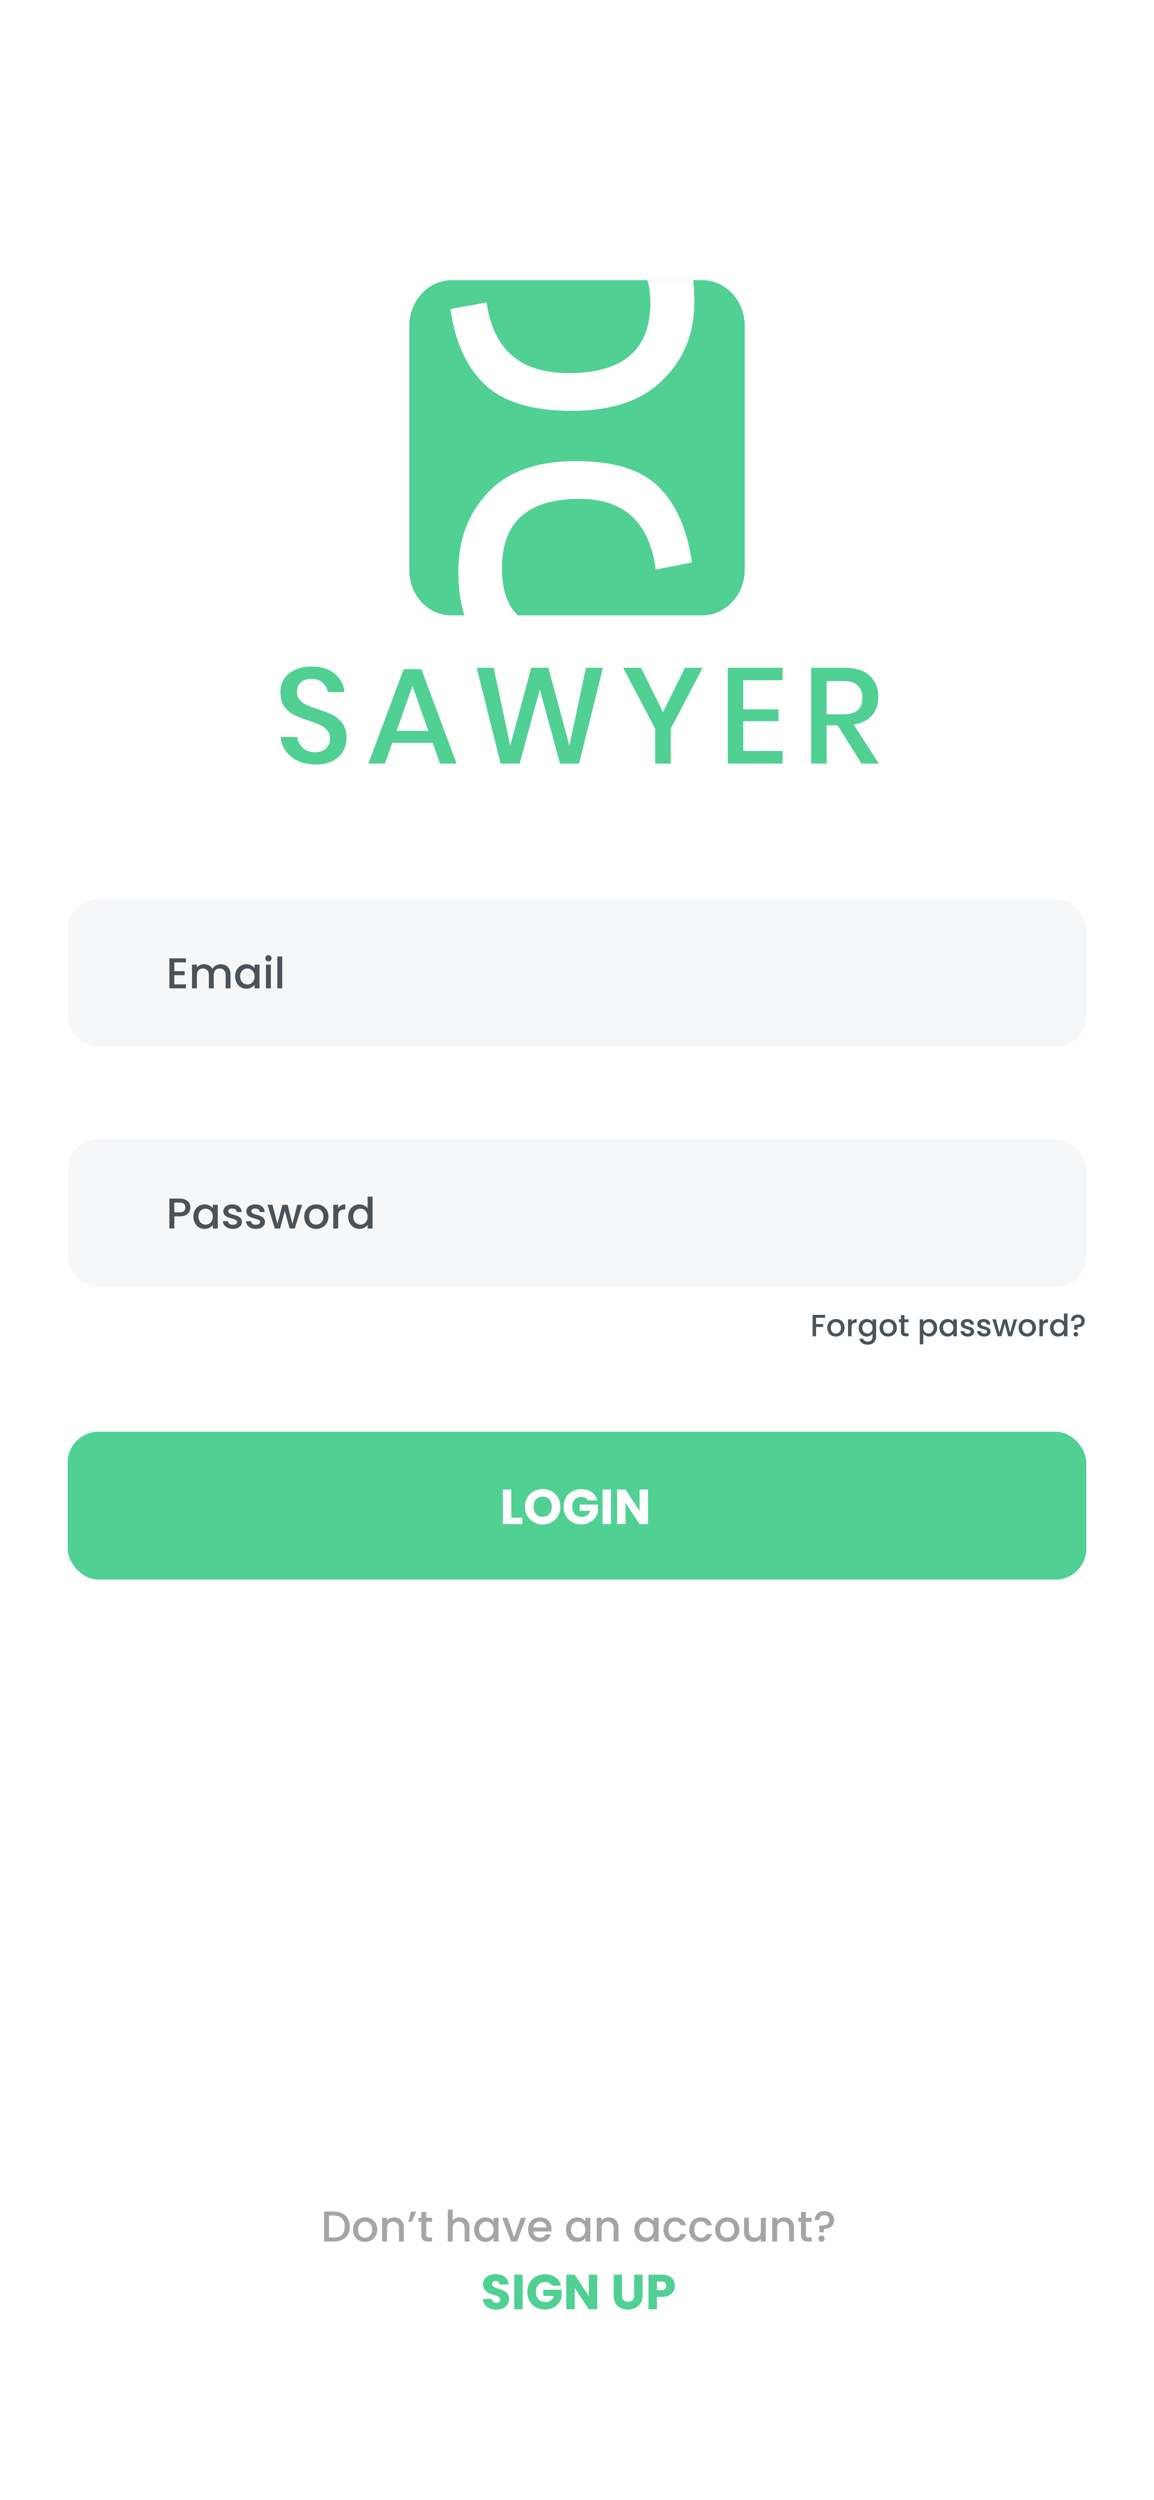 <svg width="375" height="812" viewBox="0 0 375 812" fill="none" xmlns="http://www.w3.org/2000/svg">
<rect x="0" y="0" width="375" height="812" fill="#333333" stroke="none"/>
<g clip-path="url(#clip0)">
<rect width="375" height="812" fill="white"/>
<g clip-path="url(#clip1)">
<path d="M146.777 91H228.223C235.787 91 242 97.641 242 105.726V185.13C242 193.215 235.787 199.856 228.223 199.856H146.777C139.213 200 133 193.359 133 185.274V105.87C133 97.641 139.213 91 146.777 91Z" fill="#50D093"/>
<path d="M163.12 184.553C163.12 169.538 171.494 162.031 188.378 162.031C202.83 162.031 211.069 169.682 213.095 184.986L224.846 182.676C223.361 171.992 219.714 163.763 214.041 158.133C208.368 152.502 199.453 149.759 187.027 149.759C174.601 149.759 165.146 153.08 158.663 159.865C152.18 166.651 148.938 175.169 148.938 185.708C148.938 191.194 149.613 195.958 150.964 200H168.523C168.253 199.712 167.983 199.567 167.712 199.278C164.606 195.958 163.12 191.049 163.12 184.553Z" fill="white"/>
<path d="M184.731 121.174C169.063 121.174 160.284 113.522 158.123 98.219L146.372 100.384C147.858 111.068 151.639 119.297 157.582 124.927C163.525 130.558 172.98 133.445 185.812 133.445C198.778 133.445 208.638 130.125 215.257 123.483C222.145 116.842 225.657 108.325 225.657 97.93C225.657 95.475 225.522 93.166 225.252 91H210.394C211.069 93.166 211.34 95.764 211.34 98.652C211.205 113.666 202.425 121.174 184.731 121.174Z" fill="white"/>
</g>
<path d="M112.604 239.712C112.604 241.24 112.237 242.665 111.502 243.988C110.767 245.281 109.65 246.325 108.151 247.118C106.652 247.912 104.815 248.309 102.64 248.309C100.524 248.309 98.629 247.941 96.953 247.206C95.278 246.442 93.941 245.384 92.941 244.032C91.942 242.68 91.369 241.122 91.222 239.359H96.6C96.748 240.711 97.321 241.872 98.32 242.842C99.349 243.812 100.715 244.297 102.42 244.297C103.948 244.297 105.124 243.885 105.947 243.062C106.799 242.239 107.225 241.181 107.225 239.888C107.225 238.771 106.917 237.86 106.3 237.155C105.682 236.42 104.918 235.847 104.007 235.435C103.096 235.024 101.847 234.553 100.26 234.024C98.32 233.407 96.733 232.79 95.498 232.173C94.293 231.556 93.265 230.659 92.412 229.483C91.56 228.308 91.134 226.765 91.134 224.854C91.134 223.179 91.545 221.709 92.368 220.446C93.191 219.182 94.367 218.212 95.895 217.536C97.424 216.831 99.187 216.478 101.186 216.478C104.36 216.478 106.873 217.242 108.724 218.77C110.605 220.299 111.678 222.297 111.943 224.766H106.52C106.314 223.591 105.756 222.591 104.845 221.768C103.963 220.916 102.743 220.49 101.186 220.49C99.775 220.49 98.643 220.857 97.791 221.592C96.939 222.297 96.512 223.326 96.512 224.678C96.512 225.736 96.806 226.618 97.394 227.323C97.982 227.999 98.717 228.543 99.598 228.954C100.51 229.337 101.744 229.792 103.302 230.321C105.271 230.938 106.873 231.57 108.107 232.217C109.371 232.834 110.429 233.745 111.281 234.95C112.163 236.155 112.604 237.742 112.604 239.712ZM140.605 241.255H127.467L125.086 248H119.708L131.17 217.36H136.946L148.364 248H142.985L140.605 241.255ZM139.194 237.375L134.036 222.826L128.878 237.375H139.194ZM195.918 216.875L188.159 248H181.987L175.418 223.929L168.849 248H162.677L154.917 216.875H160.428L165.807 242.181L172.64 216.875H178.195L185.029 242.181L190.407 216.875H195.918ZM228.326 216.875L217.966 236.67V248H212.896V236.67L202.491 216.875H208.311L215.453 231.291L222.595 216.875H228.326ZM241.515 220.931V230.365H252.978V234.245H241.515V243.9H254.301V248H236.489V216.875H254.301V220.931H241.515ZM279.944 248L272.184 235.567H268.613V248H263.587V216.875H274.565C278.121 216.875 280.811 217.742 282.633 219.476C284.485 221.21 285.41 223.502 285.41 226.353C285.41 228.793 284.72 230.791 283.338 232.349C281.986 233.907 280.017 234.906 277.431 235.347L285.587 248H279.944ZM268.613 231.996H274.168C278.224 231.996 280.252 230.204 280.252 226.618C280.252 224.913 279.753 223.591 278.753 222.65C277.783 221.68 276.255 221.195 274.168 221.195H268.613V231.996Z" fill="#50D093"/>
<rect x="22" y="465" width="331" height="48" rx="10" fill="#50D093"/>
<rect x="22" y="292" width="331" height="48" rx="10" fill="#F6F7F9"/>
<path d="M56.646 312.558V315.414H60.006V316.716H56.646V319.698H60.426V321H55.05V311.256H60.426V312.558H56.646ZM71.73 313.16C72.337 313.16 72.878 313.286 73.354 313.538C73.839 313.79 74.217 314.163 74.488 314.658C74.768 315.153 74.908 315.75 74.908 316.45V321H73.326V316.688C73.326 315.997 73.153 315.47 72.808 315.106C72.463 314.733 71.991 314.546 71.394 314.546C70.796 314.546 70.32 314.733 69.966 315.106C69.621 315.47 69.448 315.997 69.448 316.688V321H67.866V316.688C67.866 315.997 67.693 315.47 67.348 315.106C67.002 314.733 66.531 314.546 65.934 314.546C65.337 314.546 64.861 314.733 64.506 315.106C64.16 315.47 63.988 315.997 63.988 316.688V321H62.392V313.286H63.988V314.168C64.249 313.851 64.581 313.603 64.982 313.426C65.383 313.249 65.812 313.16 66.27 313.16C66.886 313.16 67.436 313.291 67.922 313.552C68.407 313.813 68.781 314.191 69.042 314.686C69.275 314.219 69.639 313.851 70.134 313.58C70.629 313.3 71.16 313.16 71.73 313.16ZM76.407 317.108C76.407 316.333 76.565 315.647 76.883 315.05C77.209 314.453 77.648 313.991 78.199 313.664C78.759 313.328 79.375 313.16 80.047 313.16C80.653 313.16 81.181 313.281 81.629 313.524C82.086 313.757 82.45 314.051 82.721 314.406V313.286H84.331V321H82.721V319.852C82.45 320.216 82.081 320.519 81.615 320.762C81.148 321.005 80.616 321.126 80.019 321.126C79.356 321.126 78.749 320.958 78.199 320.622C77.648 320.277 77.209 319.801 76.883 319.194C76.565 318.578 76.407 317.883 76.407 317.108ZM82.721 317.136C82.721 316.604 82.609 316.142 82.385 315.75C82.17 315.358 81.885 315.059 81.531 314.854C81.176 314.649 80.793 314.546 80.383 314.546C79.972 314.546 79.589 314.649 79.235 314.854C78.88 315.05 78.591 315.344 78.367 315.736C78.152 316.119 78.045 316.576 78.045 317.108C78.045 317.64 78.152 318.107 78.367 318.508C78.591 318.909 78.88 319.217 79.235 319.432C79.599 319.637 79.981 319.74 80.383 319.74C80.793 319.74 81.176 319.637 81.531 319.432C81.885 319.227 82.17 318.928 82.385 318.536C82.609 318.135 82.721 317.668 82.721 317.136ZM87.239 312.264C86.95 312.264 86.707 312.166 86.511 311.97C86.315 311.774 86.217 311.531 86.217 311.242C86.217 310.953 86.315 310.71 86.511 310.514C86.707 310.318 86.95 310.22 87.239 310.22C87.519 310.22 87.757 310.318 87.953 310.514C88.149 310.71 88.247 310.953 88.247 311.242C88.247 311.531 88.149 311.774 87.953 311.97C87.757 312.166 87.519 312.264 87.239 312.264ZM88.023 313.286V321H86.427V313.286H88.023ZM91.714 310.64V321H90.118V310.64H91.714Z" fill="#4A5359"/>
<path d="M166.158 492.888H169.742V495H163.422V483.768H166.158V492.888ZM176.359 495.112C175.303 495.112 174.332 494.867 173.447 494.376C172.572 493.885 171.873 493.203 171.351 492.328C170.839 491.443 170.583 490.451 170.583 489.352C170.583 488.253 170.839 487.267 171.351 486.392C171.873 485.517 172.572 484.835 173.447 484.344C174.332 483.853 175.303 483.608 176.359 483.608C177.415 483.608 178.38 483.853 179.255 484.344C180.14 484.835 180.833 485.517 181.335 486.392C181.847 487.267 182.103 488.253 182.103 489.352C182.103 490.451 181.847 491.443 181.335 492.328C180.823 493.203 180.129 493.885 179.255 494.376C178.38 494.867 177.415 495.112 176.359 495.112ZM176.359 492.616C177.255 492.616 177.969 492.317 178.503 491.72C179.047 491.123 179.319 490.333 179.319 489.352C179.319 488.36 179.047 487.571 178.503 486.984C177.969 486.387 177.255 486.088 176.359 486.088C175.452 486.088 174.727 486.381 174.183 486.968C173.649 487.555 173.383 488.349 173.383 489.352C173.383 490.344 173.649 491.139 174.183 491.736C174.727 492.323 175.452 492.616 176.359 492.616ZM191.081 487.32C190.878 486.947 190.585 486.664 190.201 486.472C189.827 486.269 189.385 486.168 188.873 486.168C187.987 486.168 187.278 486.461 186.745 487.048C186.211 487.624 185.945 488.397 185.945 489.368C185.945 490.403 186.222 491.213 186.777 491.8C187.342 492.376 188.115 492.664 189.097 492.664C189.769 492.664 190.334 492.493 190.793 492.152C191.262 491.811 191.603 491.32 191.817 490.68H188.345V488.664H194.297V491.208C194.094 491.891 193.747 492.525 193.257 493.112C192.777 493.699 192.163 494.173 191.417 494.536C190.67 494.899 189.827 495.08 188.889 495.08C187.779 495.08 186.787 494.84 185.913 494.36C185.049 493.869 184.371 493.192 183.881 492.328C183.401 491.464 183.161 490.477 183.161 489.368C183.161 488.259 183.401 487.272 183.881 486.408C184.371 485.533 185.049 484.856 185.913 484.376C186.777 483.885 187.763 483.64 188.873 483.64C190.217 483.64 191.347 483.965 192.265 484.616C193.193 485.267 193.806 486.168 194.105 487.32H191.081ZM198.548 483.768V495H195.812V483.768H198.548ZM210.579 495H207.843L203.267 488.072V495H200.531V483.768H203.267L207.843 490.728V483.768H210.579V495Z" fill="white"/>
<rect x="22" y="370" width="331" height="48" rx="10" fill="#F6F7F9"/>
<path d="M61.854 392.168C61.854 392.663 61.737 393.129 61.504 393.568C61.271 394.007 60.897 394.366 60.384 394.646C59.871 394.917 59.213 395.052 58.41 395.052H56.646V399H55.05V389.27H58.41C59.157 389.27 59.787 389.401 60.3 389.662C60.823 389.914 61.21 390.259 61.462 390.698C61.723 391.137 61.854 391.627 61.854 392.168ZM58.41 393.75C59.017 393.75 59.469 393.615 59.768 393.344C60.067 393.064 60.216 392.672 60.216 392.168C60.216 391.104 59.614 390.572 58.41 390.572H56.646V393.75H58.41ZM62.844 395.108C62.844 394.333 63.003 393.647 63.32 393.05C63.647 392.453 64.085 391.991 64.636 391.664C65.196 391.328 65.812 391.16 66.484 391.16C67.091 391.16 67.618 391.281 68.066 391.524C68.523 391.757 68.888 392.051 69.158 392.406V391.286H70.768V399H69.158V397.852C68.888 398.216 68.519 398.519 68.052 398.762C67.585 399.005 67.053 399.126 66.456 399.126C65.793 399.126 65.187 398.958 64.636 398.622C64.085 398.277 63.647 397.801 63.32 397.194C63.003 396.578 62.844 395.883 62.844 395.108ZM69.158 395.136C69.158 394.604 69.046 394.142 68.822 393.75C68.608 393.358 68.323 393.059 67.968 392.854C67.614 392.649 67.231 392.546 66.82 392.546C66.409 392.546 66.027 392.649 65.672 392.854C65.317 393.05 65.028 393.344 64.804 393.736C64.59 394.119 64.482 394.576 64.482 395.108C64.482 395.64 64.59 396.107 64.804 396.508C65.028 396.909 65.317 397.217 65.672 397.432C66.036 397.637 66.419 397.74 66.82 397.74C67.231 397.74 67.614 397.637 67.968 397.432C68.323 397.227 68.608 396.928 68.822 396.536C69.046 396.135 69.158 395.668 69.158 395.136ZM75.665 399.126C75.058 399.126 74.512 399.019 74.026 398.804C73.55 398.58 73.172 398.281 72.892 397.908C72.612 397.525 72.463 397.101 72.445 396.634H74.097C74.124 396.961 74.278 397.236 74.558 397.46C74.848 397.675 75.207 397.782 75.636 397.782C76.085 397.782 76.43 397.698 76.672 397.53C76.924 397.353 77.05 397.129 77.05 396.858C77.05 396.569 76.91 396.354 76.63 396.214C76.36 396.074 75.926 395.92 75.329 395.752C74.75 395.593 74.278 395.439 73.915 395.29C73.55 395.141 73.233 394.912 72.963 394.604C72.701 394.296 72.57 393.89 72.57 393.386C72.57 392.975 72.692 392.602 72.934 392.266C73.177 391.921 73.522 391.65 73.971 391.454C74.428 391.258 74.951 391.16 75.538 391.16C76.416 391.16 77.121 391.384 77.653 391.832C78.194 392.271 78.483 392.873 78.52 393.638H76.924C76.897 393.293 76.757 393.017 76.504 392.812C76.252 392.607 75.912 392.504 75.483 392.504C75.062 392.504 74.74 392.583 74.516 392.742C74.293 392.901 74.18 393.111 74.18 393.372C74.18 393.577 74.255 393.75 74.404 393.89C74.554 394.03 74.736 394.142 74.951 394.226C75.165 394.301 75.483 394.399 75.903 394.52C76.463 394.669 76.92 394.823 77.275 394.982C77.638 395.131 77.951 395.355 78.213 395.654C78.474 395.953 78.609 396.349 78.618 396.844C78.618 397.283 78.497 397.675 78.254 398.02C78.012 398.365 77.666 398.636 77.219 398.832C76.78 399.028 76.262 399.126 75.665 399.126ZM83.143 399.126C82.536 399.126 81.99 399.019 81.505 398.804C81.029 398.58 80.651 398.281 80.371 397.908C80.091 397.525 79.942 397.101 79.923 396.634H81.575C81.603 396.961 81.757 397.236 82.037 397.46C82.326 397.675 82.686 397.782 83.115 397.782C83.563 397.782 83.908 397.698 84.151 397.53C84.403 397.353 84.529 397.129 84.529 396.858C84.529 396.569 84.389 396.354 84.109 396.214C83.838 396.074 83.404 395.92 82.807 395.752C82.228 395.593 81.757 395.439 81.393 395.29C81.029 395.141 80.712 394.912 80.441 394.604C80.18 394.296 80.049 393.89 80.049 393.386C80.049 392.975 80.17 392.602 80.413 392.266C80.656 391.921 81.001 391.65 81.449 391.454C81.906 391.258 82.429 391.16 83.017 391.16C83.894 391.16 84.599 391.384 85.131 391.832C85.672 392.271 85.962 392.873 85.999 393.638H84.403C84.375 393.293 84.235 393.017 83.983 392.812C83.731 392.607 83.39 392.504 82.961 392.504C82.541 392.504 82.219 392.583 81.995 392.742C81.771 392.901 81.659 393.111 81.659 393.372C81.659 393.577 81.734 393.75 81.883 393.89C82.032 394.03 82.214 394.142 82.429 394.226C82.644 394.301 82.961 394.399 83.381 394.52C83.941 394.669 84.398 394.823 84.753 394.982C85.117 395.131 85.43 395.355 85.691 395.654C85.952 395.953 86.088 396.349 86.097 396.844C86.097 397.283 85.976 397.675 85.733 398.02C85.49 398.365 85.145 398.636 84.697 398.832C84.258 399.028 83.74 399.126 83.143 399.126ZM98.181 391.286L95.787 399H94.108L92.553 393.302L90.999 399H89.32L86.912 391.286H88.535L90.145 397.488L91.784 391.286H93.45L95.017 397.46L96.614 391.286H98.181ZM102.72 399.126C101.992 399.126 101.334 398.963 100.746 398.636C100.158 398.3 99.696 397.833 99.36 397.236C99.024 396.629 98.856 395.929 98.856 395.136C98.856 394.352 99.029 393.657 99.374 393.05C99.72 392.443 100.191 391.977 100.788 391.65C101.386 391.323 102.053 391.16 102.79 391.16C103.528 391.16 104.195 391.323 104.792 391.65C105.39 391.977 105.861 392.443 106.206 393.05C106.552 393.657 106.724 394.352 106.724 395.136C106.724 395.92 106.547 396.615 106.192 397.222C105.838 397.829 105.352 398.3 104.736 398.636C104.13 398.963 103.458 399.126 102.72 399.126ZM102.72 397.74C103.131 397.74 103.514 397.642 103.868 397.446C104.232 397.25 104.526 396.956 104.75 396.564C104.974 396.172 105.086 395.696 105.086 395.136C105.086 394.576 104.979 394.105 104.764 393.722C104.55 393.33 104.265 393.036 103.91 392.84C103.556 392.644 103.173 392.546 102.762 392.546C102.352 392.546 101.969 392.644 101.614 392.84C101.269 393.036 100.994 393.33 100.788 393.722C100.583 394.105 100.48 394.576 100.48 395.136C100.48 395.967 100.69 396.611 101.11 397.068C101.54 397.516 102.076 397.74 102.72 397.74ZM109.898 392.406C110.131 392.014 110.439 391.711 110.822 391.496C111.214 391.272 111.676 391.16 112.208 391.16V392.812H111.802C111.177 392.812 110.701 392.971 110.374 393.288C110.057 393.605 109.898 394.156 109.898 394.94V399H108.302V391.286H109.898V392.406ZM113.143 395.108C113.143 394.333 113.302 393.647 113.619 393.05C113.946 392.453 114.384 391.991 114.935 391.664C115.495 391.328 116.116 391.16 116.797 391.16C117.301 391.16 117.796 391.272 118.281 391.496C118.776 391.711 119.168 392 119.457 392.364V388.64H121.067V399H119.457V397.838C119.196 398.211 118.832 398.519 118.365 398.762C117.908 399.005 117.38 399.126 116.783 399.126C116.111 399.126 115.495 398.958 114.935 398.622C114.384 398.277 113.946 397.801 113.619 397.194C113.302 396.578 113.143 395.883 113.143 395.108ZM119.457 395.136C119.457 394.604 119.345 394.142 119.121 393.75C118.906 393.358 118.622 393.059 118.267 392.854C117.912 392.649 117.53 392.546 117.119 392.546C116.708 392.546 116.326 392.649 115.971 392.854C115.616 393.05 115.327 393.344 115.103 393.736C114.888 394.119 114.781 394.576 114.781 395.108C114.781 395.64 114.888 396.107 115.103 396.508C115.327 396.909 115.616 397.217 115.971 397.432C116.335 397.637 116.718 397.74 117.119 397.74C117.53 397.74 117.912 397.637 118.267 397.432C118.622 397.227 118.906 396.928 119.121 396.536C119.345 396.135 119.457 395.668 119.457 395.136Z" fill="#4A5359"/>
<path d="M268.143 427.05V427.98H265.193V430.03H267.493V430.96H265.193V434H264.053V427.05H268.143ZM271.589 434.09C271.069 434.09 270.599 433.973 270.179 433.74C269.759 433.5 269.429 433.167 269.189 432.74C268.949 432.307 268.829 431.807 268.829 431.24C268.829 430.68 268.953 430.183 269.199 429.75C269.446 429.317 269.783 428.983 270.209 428.75C270.636 428.517 271.113 428.4 271.639 428.4C272.166 428.4 272.643 428.517 273.069 428.75C273.496 428.983 273.833 429.317 274.079 429.75C274.326 430.183 274.449 430.68 274.449 431.24C274.449 431.8 274.323 432.297 274.069 432.73C273.816 433.163 273.469 433.5 273.029 433.74C272.596 433.973 272.116 434.09 271.589 434.09ZM271.589 433.1C271.883 433.1 272.156 433.03 272.409 432.89C272.669 432.75 272.879 432.54 273.039 432.26C273.199 431.98 273.279 431.64 273.279 431.24C273.279 430.84 273.203 430.503 273.049 430.23C272.896 429.95 272.693 429.74 272.439 429.6C272.186 429.46 271.913 429.39 271.619 429.39C271.326 429.39 271.053 429.46 270.799 429.6C270.553 429.74 270.356 429.95 270.209 430.23C270.063 430.503 269.989 430.84 269.989 431.24C269.989 431.833 270.139 432.293 270.439 432.62C270.746 432.94 271.129 433.1 271.589 433.1ZM276.716 429.29C276.883 429.01 277.103 428.793 277.376 428.64C277.656 428.48 277.986 428.4 278.366 428.4V429.58H278.076C277.63 429.58 277.29 429.693 277.056 429.92C276.83 430.147 276.716 430.54 276.716 431.1V434H275.576V428.49H276.716V429.29ZM281.634 428.4C282.061 428.4 282.437 428.487 282.764 428.66C283.097 428.827 283.357 429.037 283.544 429.29V428.49H284.694V434.09C284.694 434.597 284.587 435.047 284.374 435.44C284.161 435.84 283.851 436.153 283.444 436.38C283.044 436.607 282.564 436.72 282.004 436.72C281.257 436.72 280.637 436.543 280.144 436.19C279.651 435.843 279.371 435.37 279.304 434.77H280.434C280.521 435.057 280.704 435.287 280.984 435.46C281.271 435.64 281.611 435.73 282.004 435.73C282.464 435.73 282.834 435.59 283.114 435.31C283.401 435.03 283.544 434.623 283.544 434.09V433.17C283.351 433.43 283.087 433.65 282.754 433.83C282.427 434.003 282.054 434.09 281.634 434.09C281.154 434.09 280.714 433.97 280.314 433.73C279.921 433.483 279.607 433.143 279.374 432.71C279.147 432.27 279.034 431.773 279.034 431.22C279.034 430.667 279.147 430.177 279.374 429.75C279.607 429.323 279.921 428.993 280.314 428.76C280.714 428.52 281.154 428.4 281.634 428.4ZM283.544 431.24C283.544 430.86 283.464 430.53 283.304 430.25C283.151 429.97 282.947 429.757 282.694 429.61C282.441 429.463 282.167 429.39 281.874 429.39C281.581 429.39 281.307 429.463 281.054 429.61C280.801 429.75 280.594 429.96 280.434 430.24C280.281 430.513 280.204 430.84 280.204 431.22C280.204 431.6 280.281 431.933 280.434 432.22C280.594 432.507 280.801 432.727 281.054 432.88C281.314 433.027 281.587 433.1 281.874 433.1C282.167 433.1 282.441 433.027 282.694 432.88C282.947 432.733 283.151 432.52 283.304 432.24C283.464 431.953 283.544 431.62 283.544 431.24ZM288.581 434.09C288.061 434.09 287.591 433.973 287.171 433.74C286.751 433.5 286.421 433.167 286.181 432.74C285.941 432.307 285.821 431.807 285.821 431.24C285.821 430.68 285.945 430.183 286.191 429.75C286.438 429.317 286.775 428.983 287.201 428.75C287.628 428.517 288.105 428.4 288.631 428.4C289.158 428.4 289.635 428.517 290.061 428.75C290.488 428.983 290.825 429.317 291.071 429.75C291.318 430.183 291.441 430.68 291.441 431.24C291.441 431.8 291.315 432.297 291.061 432.73C290.808 433.163 290.461 433.5 290.021 433.74C289.588 433.973 289.108 434.09 288.581 434.09ZM288.581 433.1C288.875 433.1 289.148 433.03 289.401 432.89C289.661 432.75 289.871 432.54 290.031 432.26C290.191 431.98 290.271 431.64 290.271 431.24C290.271 430.84 290.195 430.503 290.041 430.23C289.888 429.95 289.685 429.74 289.431 429.6C289.178 429.46 288.905 429.39 288.611 429.39C288.318 429.39 288.045 429.46 287.791 429.6C287.545 429.74 287.348 429.95 287.201 430.23C287.055 430.503 286.981 430.84 286.981 431.24C286.981 431.833 287.131 432.293 287.431 432.62C287.738 432.94 288.121 433.1 288.581 433.1ZM293.898 429.42V432.47C293.898 432.677 293.945 432.827 294.038 432.92C294.138 433.007 294.305 433.05 294.538 433.05H295.238V434H294.338C293.825 434 293.432 433.88 293.158 433.64C292.885 433.4 292.748 433.01 292.748 432.47V429.42H292.098V428.49H292.748V427.12H293.898V428.49H295.238V429.42H293.898ZM300.027 429.3C300.22 429.047 300.483 428.833 300.817 428.66C301.15 428.487 301.527 428.4 301.947 428.4C302.427 428.4 302.863 428.52 303.257 428.76C303.657 428.993 303.97 429.323 304.197 429.75C304.423 430.177 304.537 430.667 304.537 431.22C304.537 431.773 304.423 432.27 304.197 432.71C303.97 433.143 303.657 433.483 303.257 433.73C302.863 433.97 302.427 434.09 301.947 434.09C301.527 434.09 301.153 434.007 300.827 433.84C300.5 433.667 300.233 433.453 300.027 433.2V436.62H298.887V428.49H300.027V429.3ZM303.377 431.22C303.377 430.84 303.297 430.513 303.137 430.24C302.983 429.96 302.777 429.75 302.517 429.61C302.263 429.463 301.99 429.39 301.697 429.39C301.41 429.39 301.137 429.463 300.877 429.61C300.623 429.757 300.417 429.97 300.257 430.25C300.103 430.53 300.027 430.86 300.027 431.24C300.027 431.62 300.103 431.953 300.257 432.24C300.417 432.52 300.623 432.733 300.877 432.88C301.137 433.027 301.41 433.1 301.697 433.1C301.99 433.1 302.263 433.027 302.517 432.88C302.777 432.727 302.983 432.507 303.137 432.22C303.297 431.933 303.377 431.6 303.377 431.22ZM305.284 431.22C305.284 430.667 305.397 430.177 305.624 429.75C305.857 429.323 306.171 428.993 306.564 428.76C306.964 428.52 307.404 428.4 307.884 428.4C308.317 428.4 308.694 428.487 309.014 428.66C309.341 428.827 309.601 429.037 309.794 429.29V428.49H310.944V434H309.794V433.18C309.601 433.44 309.337 433.657 309.004 433.83C308.671 434.003 308.291 434.09 307.864 434.09C307.391 434.09 306.957 433.97 306.564 433.73C306.171 433.483 305.857 433.143 305.624 432.71C305.397 432.27 305.284 431.773 305.284 431.22ZM309.794 431.24C309.794 430.86 309.714 430.53 309.554 430.25C309.401 429.97 309.197 429.757 308.944 429.61C308.691 429.463 308.417 429.39 308.124 429.39C307.831 429.39 307.557 429.463 307.304 429.61C307.051 429.75 306.844 429.96 306.684 430.24C306.531 430.513 306.454 430.84 306.454 431.22C306.454 431.6 306.531 431.933 306.684 432.22C306.844 432.507 307.051 432.727 307.304 432.88C307.564 433.027 307.837 433.1 308.124 433.1C308.417 433.1 308.691 433.027 308.944 432.88C309.197 432.733 309.401 432.52 309.554 432.24C309.714 431.953 309.794 431.62 309.794 431.24ZM314.441 434.09C314.008 434.09 313.618 434.013 313.271 433.86C312.931 433.7 312.661 433.487 312.461 433.22C312.261 432.947 312.155 432.643 312.141 432.31H313.321C313.341 432.543 313.451 432.74 313.651 432.9C313.858 433.053 314.115 433.13 314.421 433.13C314.741 433.13 314.988 433.07 315.161 432.95C315.341 432.823 315.431 432.663 315.431 432.47C315.431 432.263 315.331 432.11 315.131 432.01C314.938 431.91 314.628 431.8 314.201 431.68C313.788 431.567 313.451 431.457 313.191 431.35C312.931 431.243 312.705 431.08 312.511 430.86C312.325 430.64 312.231 430.35 312.231 429.99C312.231 429.697 312.318 429.43 312.491 429.19C312.665 428.943 312.911 428.75 313.231 428.61C313.558 428.47 313.931 428.4 314.351 428.4C314.978 428.4 315.481 428.56 315.861 428.88C316.248 429.193 316.455 429.623 316.481 430.17H315.341C315.321 429.923 315.221 429.727 315.041 429.58C314.861 429.433 314.618 429.36 314.311 429.36C314.011 429.36 313.781 429.417 313.621 429.53C313.461 429.643 313.381 429.793 313.381 429.98C313.381 430.127 313.435 430.25 313.541 430.35C313.648 430.45 313.778 430.53 313.931 430.59C314.085 430.643 314.311 430.713 314.611 430.8C315.011 430.907 315.338 431.017 315.591 431.13C315.851 431.237 316.075 431.397 316.261 431.61C316.448 431.823 316.545 432.107 316.551 432.46C316.551 432.773 316.465 433.053 316.291 433.3C316.118 433.547 315.871 433.74 315.551 433.88C315.238 434.02 314.868 434.09 314.441 434.09ZM319.783 434.09C319.35 434.09 318.96 434.013 318.613 433.86C318.273 433.7 318.003 433.487 317.803 433.22C317.603 432.947 317.497 432.643 317.483 432.31H318.663C318.683 432.543 318.793 432.74 318.993 432.9C319.2 433.053 319.457 433.13 319.763 433.13C320.083 433.13 320.33 433.07 320.503 432.95C320.683 432.823 320.773 432.663 320.773 432.47C320.773 432.263 320.673 432.11 320.473 432.01C320.28 431.91 319.97 431.8 319.543 431.68C319.13 431.567 318.793 431.457 318.533 431.35C318.273 431.243 318.047 431.08 317.853 430.86C317.667 430.64 317.573 430.35 317.573 429.99C317.573 429.697 317.66 429.43 317.833 429.19C318.007 428.943 318.253 428.75 318.573 428.61C318.9 428.47 319.273 428.4 319.693 428.4C320.32 428.4 320.823 428.56 321.203 428.88C321.59 429.193 321.797 429.623 321.823 430.17H320.683C320.663 429.923 320.563 429.727 320.383 429.58C320.203 429.433 319.96 429.36 319.653 429.36C319.353 429.36 319.123 429.417 318.963 429.53C318.803 429.643 318.723 429.793 318.723 429.98C318.723 430.127 318.777 430.25 318.883 430.35C318.99 430.45 319.12 430.53 319.273 430.59C319.427 430.643 319.653 430.713 319.953 430.8C320.353 430.907 320.68 431.017 320.933 431.13C321.193 431.237 321.417 431.397 321.603 431.61C321.79 431.823 321.887 432.107 321.893 432.46C321.893 432.773 321.807 433.053 321.633 433.3C321.46 433.547 321.213 433.74 320.893 433.88C320.58 434.02 320.21 434.09 319.783 434.09ZM330.525 428.49L328.815 434H327.615L326.505 429.93L325.395 434H324.195L322.475 428.49H323.635L324.785 432.92L325.955 428.49H327.145L328.265 432.9L329.405 428.49H330.525ZM333.767 434.09C333.247 434.09 332.777 433.973 332.357 433.74C331.937 433.5 331.607 433.167 331.367 432.74C331.127 432.307 331.007 431.807 331.007 431.24C331.007 430.68 331.13 430.183 331.377 429.75C331.624 429.317 331.96 428.983 332.387 428.75C332.814 428.517 333.29 428.4 333.817 428.4C334.344 428.4 334.82 428.517 335.247 428.75C335.674 428.983 336.01 429.317 336.257 429.75C336.504 430.183 336.627 430.68 336.627 431.24C336.627 431.8 336.5 432.297 336.247 432.73C335.994 433.163 335.647 433.5 335.207 433.74C334.774 433.973 334.294 434.09 333.767 434.09ZM333.767 433.1C334.06 433.1 334.334 433.03 334.587 432.89C334.847 432.75 335.057 432.54 335.217 432.26C335.377 431.98 335.457 431.64 335.457 431.24C335.457 430.84 335.38 430.503 335.227 430.23C335.074 429.95 334.87 429.74 334.617 429.6C334.364 429.46 334.09 429.39 333.797 429.39C333.504 429.39 333.23 429.46 332.977 429.6C332.73 429.74 332.534 429.95 332.387 430.23C332.24 430.503 332.167 430.84 332.167 431.24C332.167 431.833 332.317 432.293 332.617 432.62C332.924 432.94 333.307 433.1 333.767 433.1ZM338.894 429.29C339.061 429.01 339.281 428.793 339.554 428.64C339.834 428.48 340.164 428.4 340.544 428.4V429.58H340.254C339.807 429.58 339.467 429.693 339.234 429.92C339.007 430.147 338.894 430.54 338.894 431.1V434H337.754V428.49H338.894V429.29ZM341.212 431.22C341.212 430.667 341.325 430.177 341.552 429.75C341.785 429.323 342.098 428.993 342.492 428.76C342.892 428.52 343.335 428.4 343.822 428.4C344.182 428.4 344.535 428.48 344.882 428.64C345.235 428.793 345.515 429 345.722 429.26V426.6H346.872V434H345.722V433.17C345.535 433.437 345.275 433.657 344.942 433.83C344.615 434.003 344.238 434.09 343.812 434.09C343.332 434.09 342.892 433.97 342.492 433.73C342.098 433.483 341.785 433.143 341.552 432.71C341.325 432.27 341.212 431.773 341.212 431.22ZM345.722 431.24C345.722 430.86 345.642 430.53 345.482 430.25C345.328 429.97 345.125 429.757 344.872 429.61C344.618 429.463 344.345 429.39 344.052 429.39C343.758 429.39 343.485 429.463 343.232 429.61C342.978 429.75 342.772 429.96 342.612 430.24C342.458 430.513 342.382 430.84 342.382 431.22C342.382 431.6 342.458 431.933 342.612 432.22C342.772 432.507 342.978 432.727 343.232 432.88C343.492 433.027 343.765 433.1 344.052 433.1C344.345 433.1 344.618 433.027 344.872 432.88C345.125 432.733 345.328 432.52 345.482 432.24C345.642 431.953 345.722 431.62 345.722 431.24ZM350.239 426.95C350.919 426.95 351.462 427.137 351.869 427.51C352.282 427.883 352.489 428.393 352.489 429.04C352.489 429.713 352.276 430.22 351.849 430.56C351.422 430.9 350.856 431.07 350.149 431.07L350.109 431.86H349.119L349.069 430.29H349.399C350.046 430.29 350.539 430.203 350.879 430.03C351.226 429.857 351.399 429.527 351.399 429.04C351.399 428.687 351.296 428.41 351.089 428.21C350.889 428.01 350.609 427.91 350.249 427.91C349.889 427.91 349.606 428.007 349.399 428.2C349.192 428.393 349.089 428.663 349.089 429.01H348.019C348.019 428.61 348.109 428.253 348.289 427.94C348.469 427.627 348.726 427.383 349.059 427.21C349.399 427.037 349.792 426.95 350.239 426.95ZM349.599 434.07C349.392 434.07 349.219 434 349.079 433.86C348.939 433.72 348.869 433.547 348.869 433.34C348.869 433.133 348.939 432.96 349.079 432.82C349.219 432.68 349.392 432.61 349.599 432.61C349.799 432.61 349.969 432.68 350.109 432.82C350.249 432.96 350.319 433.133 350.319 433.34C350.319 433.547 350.249 433.72 350.109 433.86C349.969 434 349.799 434.07 349.599 434.07Z" fill="#4A5359"/>
<path d="M161.337 750.112C160.516 750.112 159.78 749.979 159.129 749.712C158.479 749.445 157.956 749.051 157.561 748.528C157.177 748.005 156.975 747.376 156.953 746.64H159.865C159.908 747.056 160.052 747.376 160.297 747.6C160.543 747.813 160.863 747.92 161.257 747.92C161.663 747.92 161.983 747.829 162.217 747.648C162.452 747.456 162.569 747.195 162.569 746.864C162.569 746.587 162.473 746.357 162.281 746.176C162.1 745.995 161.871 745.845 161.593 745.728C161.327 745.611 160.943 745.477 160.441 745.328C159.716 745.104 159.124 744.88 158.665 744.656C158.207 744.432 157.812 744.101 157.481 743.664C157.151 743.227 156.985 742.656 156.985 741.952C156.985 740.907 157.364 740.091 158.121 739.504C158.879 738.907 159.865 738.608 161.081 738.608C162.319 738.608 163.316 738.907 164.073 739.504C164.831 740.091 165.236 740.912 165.289 741.968H162.329C162.308 741.605 162.175 741.323 161.929 741.12C161.684 740.907 161.369 740.8 160.985 740.8C160.655 740.8 160.388 740.891 160.185 741.072C159.983 741.243 159.881 741.493 159.881 741.824C159.881 742.187 160.052 742.469 160.393 742.672C160.735 742.875 161.268 743.093 161.993 743.328C162.719 743.573 163.305 743.808 163.753 744.032C164.212 744.256 164.607 744.581 164.937 745.008C165.268 745.435 165.433 745.984 165.433 746.656C165.433 747.296 165.268 747.877 164.937 748.4C164.617 748.923 164.148 749.339 163.529 749.648C162.911 749.957 162.18 750.112 161.337 750.112ZM169.853 738.768V750H167.117V738.768H169.853ZM179.292 742.32C179.089 741.947 178.796 741.664 178.412 741.472C178.038 741.269 177.596 741.168 177.084 741.168C176.198 741.168 175.489 741.461 174.956 742.048C174.422 742.624 174.156 743.397 174.156 744.368C174.156 745.403 174.433 746.213 174.988 746.8C175.553 747.376 176.326 747.664 177.308 747.664C177.98 747.664 178.545 747.493 179.004 747.152C179.473 746.811 179.814 746.32 180.028 745.68H176.556V743.664H182.508V746.208C182.305 746.891 181.958 747.525 181.468 748.112C180.988 748.699 180.374 749.173 179.628 749.536C178.881 749.899 178.038 750.08 177.1 750.08C175.99 750.08 174.998 749.84 174.124 749.36C173.26 748.869 172.582 748.192 172.092 747.328C171.612 746.464 171.372 745.477 171.372 744.368C171.372 743.259 171.612 742.272 172.092 741.408C172.582 740.533 173.26 739.856 174.124 739.376C174.988 738.885 175.974 738.64 177.084 738.64C178.428 738.64 179.558 738.965 180.476 739.616C181.404 740.267 182.017 741.168 182.316 742.32H179.292ZM194.071 750H191.335L186.759 743.072V750H184.023V738.768H186.759L191.335 745.728V738.768H194.071V750ZM202.133 738.768V745.488C202.133 746.16 202.298 746.677 202.629 747.04C202.96 747.403 203.445 747.584 204.085 747.584C204.725 747.584 205.216 747.403 205.557 747.04C205.898 746.677 206.069 746.16 206.069 745.488V738.768H208.805V745.472C208.805 746.475 208.592 747.323 208.165 748.016C207.738 748.709 207.162 749.232 206.437 749.584C205.722 749.936 204.922 750.112 204.037 750.112C203.152 750.112 202.357 749.941 201.653 749.6C200.96 749.248 200.41 748.725 200.005 748.032C199.6 747.328 199.397 746.475 199.397 745.472V738.768H202.133ZM219.286 742.384C219.286 743.035 219.137 743.632 218.838 744.176C218.54 744.709 218.081 745.141 217.462 745.472C216.844 745.803 216.076 745.968 215.158 745.968H213.462V750H210.726V738.768H215.158C216.054 738.768 216.812 738.923 217.43 739.232C218.049 739.541 218.513 739.968 218.822 740.512C219.132 741.056 219.286 741.68 219.286 742.384ZM214.95 743.792C215.473 743.792 215.862 743.669 216.118 743.424C216.374 743.179 216.502 742.832 216.502 742.384C216.502 741.936 216.374 741.589 216.118 741.344C215.862 741.099 215.473 740.976 214.95 740.976H213.462V743.792H214.95Z" fill="#50D093"/>
<path d="M108.501 718.27C109.537 718.27 110.443 718.471 111.217 718.872C112.001 719.264 112.603 719.833 113.023 720.58C113.453 721.317 113.667 722.181 113.667 723.17C113.667 724.159 113.453 725.018 113.023 725.746C112.603 726.474 112.001 727.034 111.217 727.426C110.443 727.809 109.537 728 108.501 728H105.323V718.27H108.501ZM108.501 726.698C109.64 726.698 110.513 726.39 111.119 725.774C111.726 725.158 112.029 724.29 112.029 723.17C112.029 722.041 111.726 721.159 111.119 720.524C110.513 719.889 109.64 719.572 108.501 719.572H106.919V726.698H108.501ZM118.595 728.126C117.867 728.126 117.209 727.963 116.621 727.636C116.033 727.3 115.571 726.833 115.235 726.236C114.899 725.629 114.731 724.929 114.731 724.136C114.731 723.352 114.904 722.657 115.249 722.05C115.595 721.443 116.066 720.977 116.663 720.65C117.261 720.323 117.928 720.16 118.665 720.16C119.403 720.16 120.07 720.323 120.667 720.65C121.265 720.977 121.736 721.443 122.081 722.05C122.427 722.657 122.599 723.352 122.599 724.136C122.599 724.92 122.422 725.615 122.067 726.222C121.713 726.829 121.227 727.3 120.611 727.636C120.005 727.963 119.333 728.126 118.595 728.126ZM118.595 726.74C119.006 726.74 119.389 726.642 119.743 726.446C120.107 726.25 120.401 725.956 120.625 725.564C120.849 725.172 120.961 724.696 120.961 724.136C120.961 723.576 120.854 723.105 120.639 722.722C120.425 722.33 120.14 722.036 119.785 721.84C119.431 721.644 119.048 721.546 118.637 721.546C118.227 721.546 117.844 721.644 117.489 721.84C117.144 722.036 116.869 722.33 116.663 722.722C116.458 723.105 116.355 723.576 116.355 724.136C116.355 724.967 116.565 725.611 116.985 726.068C117.415 726.516 117.951 726.74 118.595 726.74ZM128.069 720.16C128.676 720.16 129.217 720.286 129.693 720.538C130.178 720.79 130.556 721.163 130.827 721.658C131.098 722.153 131.233 722.75 131.233 723.45V728H129.651V723.688C129.651 722.997 129.478 722.47 129.133 722.106C128.788 721.733 128.316 721.546 127.719 721.546C127.122 721.546 126.646 721.733 126.291 722.106C125.946 722.47 125.773 722.997 125.773 723.688V728H124.177V720.286H125.773V721.168C126.034 720.851 126.366 720.603 126.767 720.426C127.178 720.249 127.612 720.16 128.069 720.16ZM133.521 718.27H135.257L133.787 721.602H132.667L133.521 718.27ZM138.521 721.588V725.858C138.521 726.147 138.587 726.357 138.717 726.488C138.857 726.609 139.091 726.67 139.417 726.67H140.397V728H139.137C138.419 728 137.868 727.832 137.485 727.496C137.103 727.16 136.911 726.614 136.911 725.858V721.588H136.001V720.286H136.911V718.368H138.521V720.286H140.397V721.588H138.521ZM149.495 720.16C150.083 720.16 150.606 720.286 151.063 720.538C151.53 720.79 151.894 721.163 152.155 721.658C152.426 722.153 152.561 722.75 152.561 723.45V728H150.979V723.688C150.979 722.997 150.806 722.47 150.461 722.106C150.116 721.733 149.644 721.546 149.047 721.546C148.45 721.546 147.974 721.733 147.619 722.106C147.274 722.47 147.101 722.997 147.101 723.688V728H145.505V717.64H147.101V721.182C147.372 720.855 147.712 720.603 148.123 720.426C148.543 720.249 149 720.16 149.495 720.16ZM154.065 724.108C154.065 723.333 154.224 722.647 154.541 722.05C154.868 721.453 155.306 720.991 155.857 720.664C156.417 720.328 157.033 720.16 157.705 720.16C158.312 720.16 158.839 720.281 159.287 720.524C159.744 720.757 160.108 721.051 160.379 721.406V720.286H161.989V728H160.379V726.852C160.108 727.216 159.74 727.519 159.273 727.762C158.806 728.005 158.274 728.126 157.677 728.126C157.014 728.126 156.408 727.958 155.857 727.622C155.306 727.277 154.868 726.801 154.541 726.194C154.224 725.578 154.065 724.883 154.065 724.108ZM160.379 724.136C160.379 723.604 160.267 723.142 160.043 722.75C159.828 722.358 159.544 722.059 159.189 721.854C158.834 721.649 158.452 721.546 158.041 721.546C157.63 721.546 157.248 721.649 156.893 721.854C156.538 722.05 156.249 722.344 156.025 722.736C155.81 723.119 155.703 723.576 155.703 724.108C155.703 724.64 155.81 725.107 156.025 725.508C156.249 725.909 156.538 726.217 156.893 726.432C157.257 726.637 157.64 726.74 158.041 726.74C158.452 726.74 158.834 726.637 159.189 726.432C159.544 726.227 159.828 725.928 160.043 725.536C160.267 725.135 160.379 724.668 160.379 724.136ZM167.067 726.572L169.251 720.286H170.945L168.005 728H166.101L163.175 720.286H164.883L167.067 726.572ZM179.222 723.954C179.222 724.243 179.203 724.505 179.166 724.738H173.272C173.318 725.354 173.547 725.849 173.958 726.222C174.368 726.595 174.872 726.782 175.47 726.782C176.328 726.782 176.935 726.423 177.29 725.704H179.012C178.778 726.413 178.354 726.997 177.738 727.454C177.131 727.902 176.375 728.126 175.47 728.126C174.732 728.126 174.07 727.963 173.482 727.636C172.903 727.3 172.446 726.833 172.11 726.236C171.783 725.629 171.62 724.929 171.62 724.136C171.62 723.343 171.778 722.647 172.096 722.05C172.422 721.443 172.875 720.977 173.454 720.65C174.042 720.323 174.714 720.16 175.47 720.16C176.198 720.16 176.846 720.319 177.416 720.636C177.985 720.953 178.428 721.401 178.746 721.98C179.063 722.549 179.222 723.207 179.222 723.954ZM177.556 723.45C177.546 722.862 177.336 722.391 176.926 722.036C176.515 721.681 176.006 721.504 175.4 721.504C174.849 721.504 174.378 721.681 173.986 722.036C173.594 722.381 173.36 722.853 173.286 723.45H177.556ZM183.897 724.108C183.897 723.333 184.056 722.647 184.373 722.05C184.7 721.453 185.138 720.991 185.689 720.664C186.249 720.328 186.865 720.16 187.537 720.16C188.144 720.16 188.671 720.281 189.119 720.524C189.576 720.757 189.94 721.051 190.211 721.406V720.286H191.821V728H190.211V726.852C189.94 727.216 189.572 727.519 189.105 727.762C188.638 728.005 188.106 728.126 187.509 728.126C186.846 728.126 186.24 727.958 185.689 727.622C185.138 727.277 184.7 726.801 184.373 726.194C184.056 725.578 183.897 724.883 183.897 724.108ZM190.211 724.136C190.211 723.604 190.099 723.142 189.875 722.75C189.66 722.358 189.376 722.059 189.021 721.854C188.666 721.649 188.284 721.546 187.873 721.546C187.462 721.546 187.08 721.649 186.725 721.854C186.37 722.05 186.081 722.344 185.857 722.736C185.642 723.119 185.535 723.576 185.535 724.108C185.535 724.64 185.642 725.107 185.857 725.508C186.081 725.909 186.37 726.217 186.725 726.432C187.089 726.637 187.472 726.74 187.873 726.74C188.284 726.74 188.666 726.637 189.021 726.432C189.376 726.227 189.66 725.928 189.875 725.536C190.099 725.135 190.211 724.668 190.211 724.136ZM197.809 720.16C198.416 720.16 198.957 720.286 199.433 720.538C199.919 720.79 200.297 721.163 200.567 721.658C200.838 722.153 200.973 722.75 200.973 723.45V728H199.391V723.688C199.391 722.997 199.219 722.47 198.873 722.106C198.528 721.733 198.057 721.546 197.459 721.546C196.862 721.546 196.386 721.733 196.031 722.106C195.686 722.47 195.513 722.997 195.513 723.688V728H193.917V720.286H195.513V721.168C195.775 720.851 196.106 720.603 196.507 720.426C196.918 720.249 197.352 720.16 197.809 720.16ZM206.114 724.108C206.114 723.333 206.272 722.647 206.59 722.05C206.916 721.453 207.355 720.991 207.906 720.664C208.466 720.328 209.082 720.16 209.754 720.16C210.36 720.16 210.888 720.281 211.336 720.524C211.793 720.757 212.157 721.051 212.428 721.406V720.286H214.038V728H212.428V726.852C212.157 727.216 211.788 727.519 211.322 727.762C210.855 728.005 210.323 728.126 209.726 728.126C209.063 728.126 208.456 727.958 207.906 727.622C207.355 727.277 206.916 726.801 206.59 726.194C206.272 725.578 206.114 724.883 206.114 724.108ZM212.428 724.136C212.428 723.604 212.316 723.142 212.092 722.75C211.877 722.358 211.592 722.059 211.238 721.854C210.883 721.649 210.5 721.546 210.09 721.546C209.679 721.546 209.296 721.649 208.942 721.854C208.587 722.05 208.298 722.344 208.074 722.736C207.859 723.119 207.752 723.576 207.752 724.108C207.752 724.64 207.859 725.107 208.074 725.508C208.298 725.909 208.587 726.217 208.942 726.432C209.306 726.637 209.688 726.74 210.09 726.74C210.5 726.74 210.883 726.637 211.238 726.432C211.592 726.227 211.877 725.928 212.092 725.536C212.316 725.135 212.428 724.668 212.428 724.136ZM215.602 724.136C215.602 723.343 215.761 722.647 216.078 722.05C216.405 721.443 216.853 720.977 217.422 720.65C217.991 720.323 218.645 720.16 219.382 720.16C220.315 720.16 221.085 720.384 221.692 720.832C222.308 721.271 222.723 721.901 222.938 722.722H221.216C221.076 722.339 220.852 722.041 220.544 721.826C220.236 721.611 219.849 721.504 219.382 721.504C218.729 721.504 218.206 721.737 217.814 722.204C217.431 722.661 217.24 723.305 217.24 724.136C217.24 724.967 217.431 725.615 217.814 726.082C218.206 726.549 218.729 726.782 219.382 726.782C220.306 726.782 220.917 726.376 221.216 725.564H222.938C222.714 726.348 222.294 726.973 221.678 727.44C221.062 727.897 220.297 728.126 219.382 728.126C218.645 728.126 217.991 727.963 217.422 727.636C216.853 727.3 216.405 726.833 216.078 726.236C215.761 725.629 215.602 724.929 215.602 724.136ZM223.997 724.136C223.997 723.343 224.155 722.647 224.473 722.05C224.799 721.443 225.247 720.977 225.817 720.65C226.386 720.323 227.039 720.16 227.777 720.16C228.71 720.16 229.48 720.384 230.087 720.832C230.703 721.271 231.118 721.901 231.333 722.722H229.611C229.471 722.339 229.247 722.041 228.939 721.826C228.631 721.611 228.243 721.504 227.777 721.504C227.123 721.504 226.601 721.737 226.209 722.204C225.826 722.661 225.635 723.305 225.635 724.136C225.635 724.967 225.826 725.615 226.209 726.082C226.601 726.549 227.123 726.782 227.777 726.782C228.701 726.782 229.312 726.376 229.611 725.564H231.333C231.109 726.348 230.689 726.973 230.073 727.44C229.457 727.897 228.691 728.126 227.777 728.126C227.039 728.126 226.386 727.963 225.817 727.636C225.247 727.3 224.799 726.833 224.473 726.236C224.155 725.629 223.997 724.929 223.997 724.136ZM236.269 728.126C235.541 728.126 234.883 727.963 234.295 727.636C233.707 727.3 233.245 726.833 232.909 726.236C232.573 725.629 232.405 724.929 232.405 724.136C232.405 723.352 232.578 722.657 232.923 722.05C233.268 721.443 233.74 720.977 234.337 720.65C234.934 720.323 235.602 720.16 236.339 720.16C237.076 720.16 237.744 720.323 238.341 720.65C238.938 720.977 239.41 721.443 239.755 722.05C240.1 722.657 240.273 723.352 240.273 724.136C240.273 724.92 240.096 725.615 239.741 726.222C239.386 726.829 238.901 727.3 238.285 727.636C237.678 727.963 237.006 728.126 236.269 728.126ZM236.269 726.74C236.68 726.74 237.062 726.642 237.417 726.446C237.781 726.25 238.075 725.956 238.299 725.564C238.523 725.172 238.635 724.696 238.635 724.136C238.635 723.576 238.528 723.105 238.313 722.722C238.098 722.33 237.814 722.036 237.459 721.84C237.104 721.644 236.722 721.546 236.311 721.546C235.9 721.546 235.518 721.644 235.163 721.84C234.818 722.036 234.542 722.33 234.337 722.722C234.132 723.105 234.029 723.576 234.029 724.136C234.029 724.967 234.239 725.611 234.659 726.068C235.088 726.516 235.625 726.74 236.269 726.74ZM248.837 720.286V728H247.241V727.09C246.989 727.407 246.657 727.659 246.247 727.846C245.845 728.023 245.416 728.112 244.959 728.112C244.352 728.112 243.806 727.986 243.321 727.734C242.845 727.482 242.467 727.109 242.187 726.614C241.916 726.119 241.781 725.522 241.781 724.822V720.286H243.363V724.584C243.363 725.275 243.535 725.807 243.881 726.18C244.226 726.544 244.697 726.726 245.295 726.726C245.892 726.726 246.363 726.544 246.709 726.18C247.063 725.807 247.241 725.275 247.241 724.584V720.286H248.837ZM254.835 720.16C255.441 720.16 255.983 720.286 256.459 720.538C256.944 720.79 257.322 721.163 257.593 721.658C257.863 722.153 257.999 722.75 257.999 723.45V728H256.417V723.688C256.417 722.997 256.244 722.47 255.899 722.106C255.553 721.733 255.082 721.546 254.485 721.546C253.887 721.546 253.411 721.733 253.057 722.106C252.711 722.47 252.539 722.997 252.539 723.688V728H250.943V720.286H252.539V721.168C252.8 720.851 253.131 720.603 253.533 720.426C253.943 720.249 254.377 720.16 254.835 720.16ZM261.896 721.588V725.858C261.896 726.147 261.962 726.357 262.092 726.488C262.232 726.609 262.466 726.67 262.792 726.67H263.772V728H262.512C261.794 728 261.243 727.832 260.86 727.496C260.478 727.16 260.286 726.614 260.286 725.858V721.588H259.376V720.286H260.286V718.368H261.896V720.286H263.772V721.588H261.896ZM267.861 718.13C268.813 718.13 269.574 718.391 270.143 718.914C270.722 719.437 271.011 720.151 271.011 721.056C271.011 721.999 270.713 722.708 270.115 723.184C269.518 723.66 268.725 723.898 267.735 723.898L267.679 725.004H266.293L266.223 722.806H266.685C267.591 722.806 268.281 722.685 268.757 722.442C269.243 722.199 269.485 721.737 269.485 721.056C269.485 720.561 269.341 720.174 269.051 719.894C268.771 719.614 268.379 719.474 267.875 719.474C267.371 719.474 266.975 719.609 266.685 719.88C266.396 720.151 266.251 720.529 266.251 721.014H264.753C264.753 720.454 264.879 719.955 265.131 719.516C265.383 719.077 265.743 718.737 266.209 718.494C266.685 718.251 267.236 718.13 267.861 718.13ZM266.965 728.098C266.676 728.098 266.433 728 266.237 727.804C266.041 727.608 265.943 727.365 265.943 727.076C265.943 726.787 266.041 726.544 266.237 726.348C266.433 726.152 266.676 726.054 266.965 726.054C267.245 726.054 267.483 726.152 267.679 726.348C267.875 726.544 267.973 726.787 267.973 727.076C267.973 727.365 267.875 727.608 267.679 727.804C267.483 728 267.245 728.098 266.965 728.098Z" fill="#A5A5A5"/>
</g>
<defs>
<clipPath id="clip0">
<rect width="375" height="812" fill="white"/>
</clipPath>
<clipPath id="clip1">
<rect width="109" height="109" fill="white" transform="translate(133 91)"/>
</clipPath>
</defs>
</svg>
